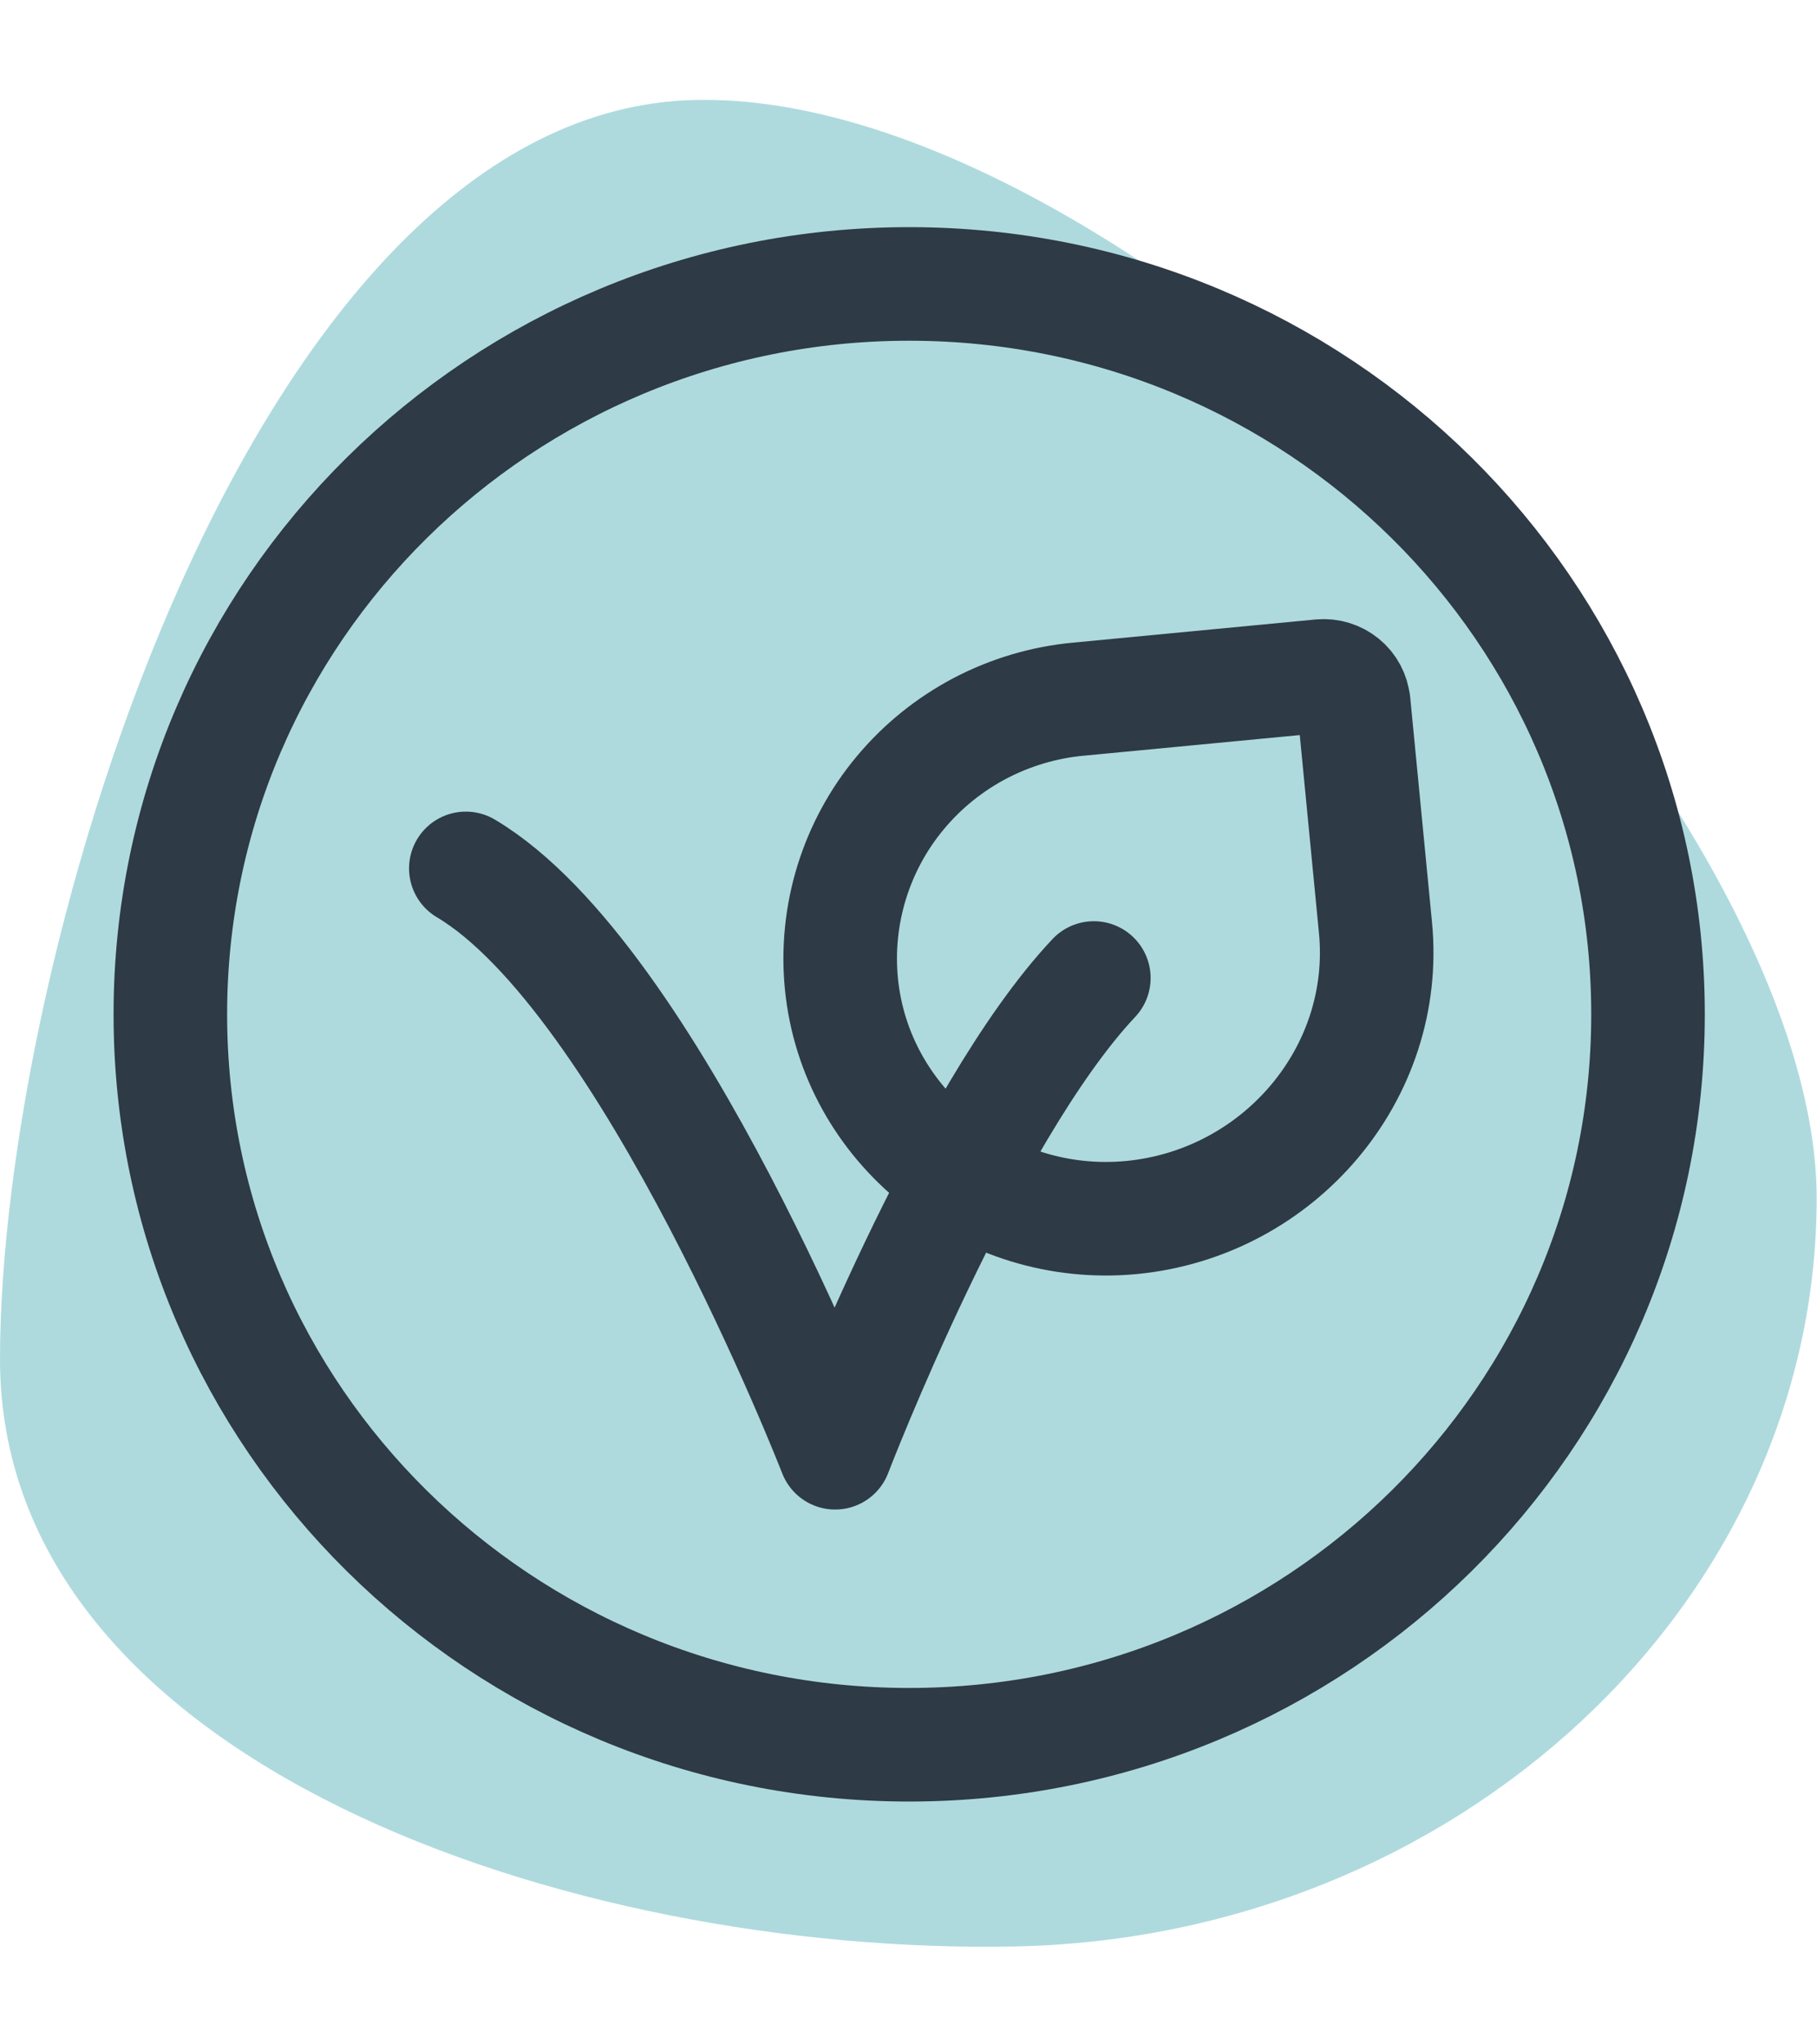 <svg width="16" height="18" viewBox="0 0 16 18" fill="none" xmlns="http://www.w3.org/2000/svg">
<path d="M6.129 0.88C10.03 0.804 15.997 6.989 15.997 10.55C15.997 14.112 12.835 17.061 8.935 17.138C5.035 17.214 0 15.529 0 11.967C0 8.405 2.229 0.956 6.129 0.88Z" fill="#AEDADE"/>
<path d="M9.632 8.611C8.493 9.821 7.354 12.791 7.354 12.791C7.354 12.791 5.728 8.611 4.102 7.646" stroke="#2E3A45" stroke-linecap="round" stroke-linejoin="round"/>
<path d="M11.92 6.186L12.112 8.167C12.237 9.451 11.262 10.595 9.963 10.72C8.688 10.841 7.532 9.919 7.409 8.659C7.38 8.359 7.411 8.056 7.5 7.768C7.589 7.48 7.734 7.212 7.928 6.98C8.122 6.747 8.36 6.555 8.629 6.413C8.898 6.272 9.193 6.184 9.496 6.156L11.633 5.952C11.702 5.946 11.771 5.967 11.825 6.011C11.878 6.054 11.912 6.117 11.919 6.186" stroke="#2E3A45" stroke-linecap="round" stroke-linejoin="round"/>
<path d="M8.006 15.362C11.599 15.362 14.512 12.483 14.512 8.931C14.512 5.379 11.599 2.5 8.006 2.5C4.413 2.5 1.5 5.379 1.5 8.931C1.5 12.483 4.413 15.362 8.006 15.362Z" stroke="#2E3A45" stroke-linecap="round" stroke-linejoin="round"/>
</svg>
